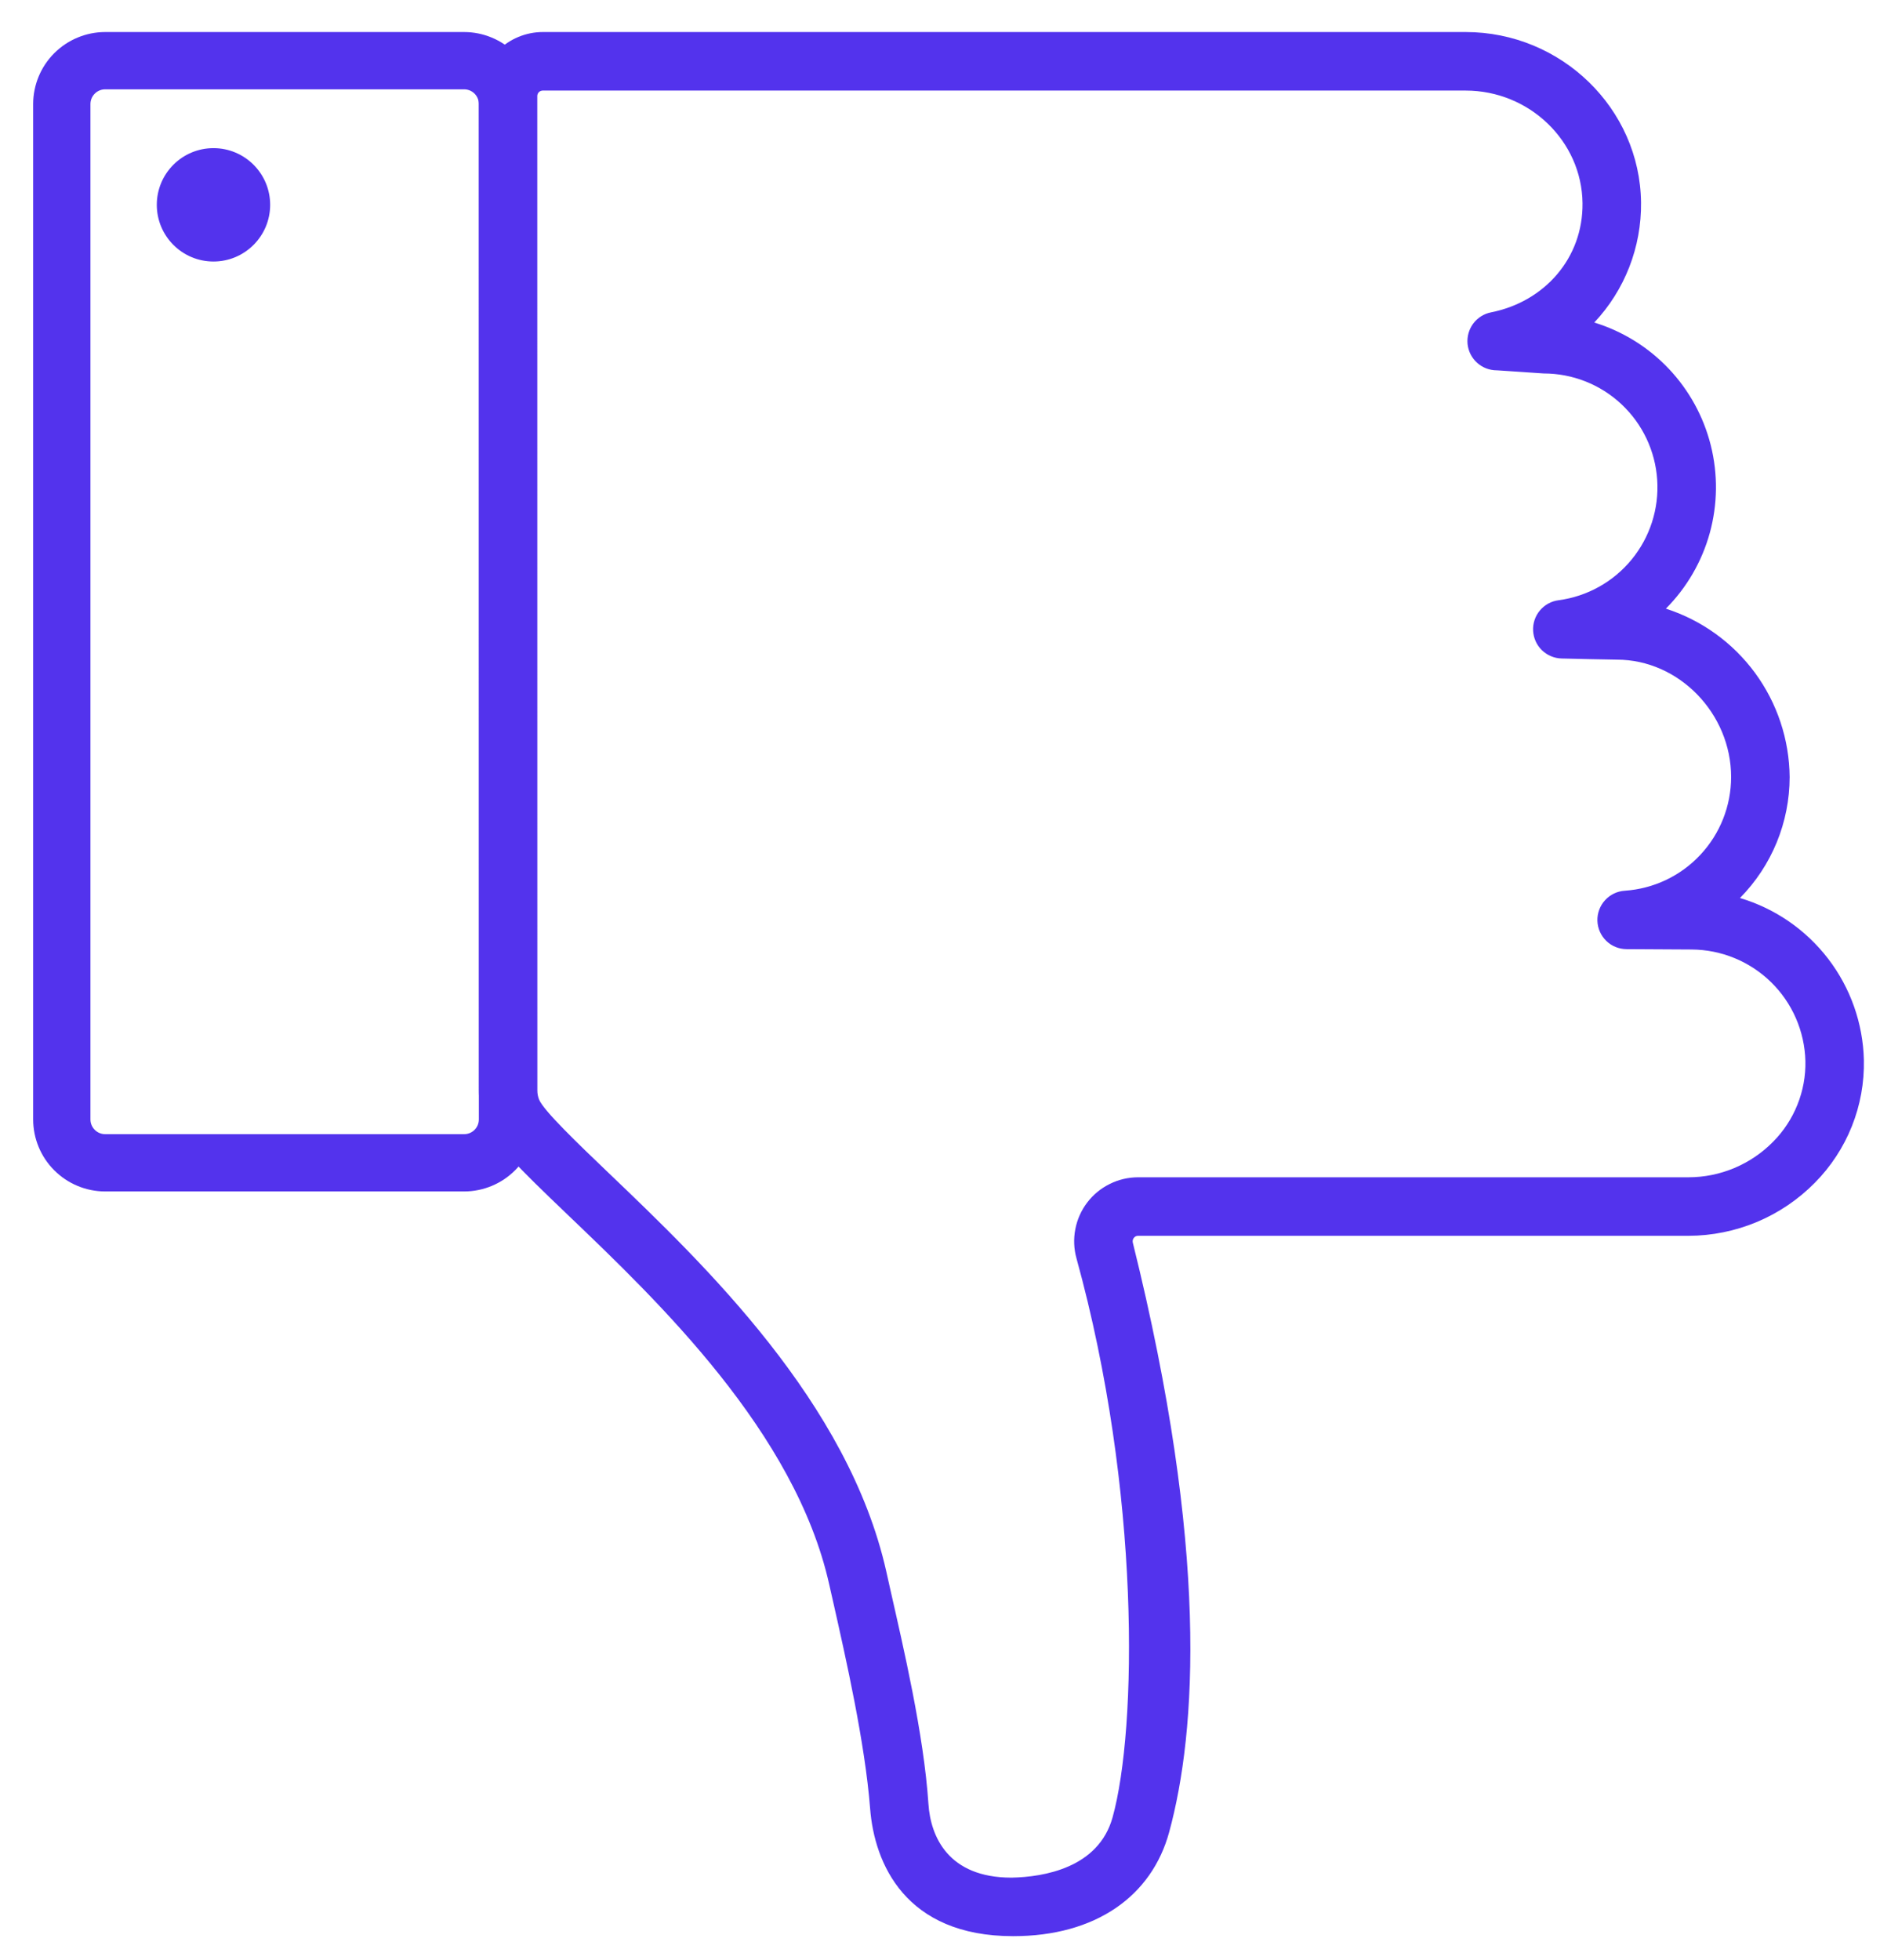 <svg width="47" height="49" viewBox="0 0 47 49" fill="none" xmlns="http://www.w3.org/2000/svg">
<path d="M36.641 0.801L13.569 0.801C13.147 0.802 12.743 0.97 12.444 1.267C12.144 1.564 11.974 1.967 11.97 2.389L11.972 27.253C11.97 27.518 12.02 27.781 12.119 28.026C12.338 28.576 12.95 29.176 14.203 30.375C16.464 32.537 19.881 35.805 20.73 39.604L20.832 40.054C21.147 41.451 21.625 43.563 21.753 45.207C21.859 46.579 22.633 48.397 25.328 48.397C27.393 48.397 28.794 47.397 29.23 45.794C29.911 43.288 30.227 38.742 28.321 31.064C28.316 31.043 28.315 31.022 28.319 31.001C28.323 30.981 28.331 30.961 28.344 30.945C28.357 30.927 28.373 30.914 28.392 30.904C28.411 30.895 28.432 30.89 28.453 30.891H42.215C42.802 30.889 43.383 30.771 43.925 30.544C44.466 30.317 44.957 29.984 45.37 29.566C45.77 29.162 46.085 28.682 46.296 28.154C46.507 27.627 46.609 27.062 46.597 26.493C46.574 25.578 46.262 24.694 45.705 23.967C45.148 23.24 44.376 22.708 43.499 22.447C44.294 21.642 44.74 20.556 44.741 19.424C44.733 18.486 44.43 17.575 43.875 16.819C43.319 16.063 42.54 15.502 41.647 15.214C42.17 14.688 42.548 14.036 42.745 13.321C42.941 12.606 42.95 11.853 42.77 11.133C42.59 10.414 42.227 9.753 41.717 9.215C41.207 8.677 40.566 8.28 39.857 8.062C40.62 7.251 41.039 6.175 41.026 5.061C40.999 2.712 39.032 0.801 36.641 0.801ZM25.285 46.934C23.707 46.934 23.265 45.909 23.211 45.094C23.095 43.342 22.583 41.17 22.258 39.732L22.158 39.285C21.211 35.054 17.602 31.602 15.214 29.318C14.452 28.589 13.588 27.762 13.476 27.483C13.448 27.412 13.434 27.336 13.434 27.259L13.432 2.394C13.434 2.359 13.449 2.326 13.474 2.301C13.5 2.277 13.534 2.264 13.569 2.264L36.641 2.264C38.234 2.264 39.545 3.526 39.563 5.077C39.579 6.448 38.616 7.542 37.275 7.808C37.096 7.843 36.938 7.944 36.83 8.089C36.722 8.235 36.672 8.416 36.689 8.597C36.707 8.777 36.791 8.945 36.926 9.067C37.06 9.189 37.235 9.256 37.417 9.257H37.428L38.59 9.335C39.312 9.335 40.008 9.609 40.535 10.103C41.063 10.597 41.383 11.273 41.43 11.994C41.478 12.715 41.249 13.428 40.791 13.986C40.333 14.545 39.679 14.909 38.963 15.004C38.781 15.027 38.614 15.12 38.496 15.261C38.378 15.403 38.318 15.583 38.328 15.767C38.338 15.951 38.416 16.125 38.548 16.253C38.681 16.381 38.856 16.455 39.04 16.46C39.165 16.463 40.26 16.489 40.423 16.489C41.971 16.489 43.278 17.833 43.278 19.424C43.277 20.146 43.002 20.841 42.508 21.368C42.015 21.896 41.34 22.216 40.619 22.265C40.43 22.277 40.253 22.362 40.126 22.502C39.998 22.642 39.93 22.826 39.935 23.016C39.941 23.205 40.02 23.385 40.155 23.517C40.291 23.65 40.472 23.724 40.662 23.725C40.662 23.725 42.048 23.734 42.289 23.734C43.033 23.738 43.746 24.031 44.277 24.551C44.809 25.072 45.116 25.779 45.135 26.523C45.143 26.896 45.075 27.268 44.935 27.615C44.796 27.962 44.589 28.277 44.325 28.542C44.049 28.822 43.721 29.044 43.359 29.196C42.996 29.349 42.608 29.427 42.215 29.428H28.453C28.206 29.428 27.963 29.485 27.743 29.595C27.522 29.704 27.329 29.863 27.18 30.059C27.031 30.255 26.929 30.483 26.883 30.725C26.836 30.967 26.846 31.217 26.912 31.454C28.522 37.289 28.427 43.225 27.814 45.429C27.462 46.692 26.096 46.917 25.296 46.934C25.292 46.934 25.289 46.934 25.285 46.934Z" fill="#5333ED"/>
<path d="M5.337 3.703C6.119 3.703 6.754 4.337 6.754 5.12C6.754 5.902 6.119 6.537 5.337 6.537C4.554 6.537 3.92 5.902 3.92 5.12C3.92 4.337 4.554 3.703 5.337 3.703Z" fill="#5333ED"/>
<path d="M11.605 0.801H2.628C2.151 0.802 1.694 0.992 1.357 1.329C1.019 1.666 0.83 2.123 0.829 2.6L0.829 27.983C0.83 28.46 1.019 28.917 1.357 29.254C1.694 29.591 2.151 29.781 2.628 29.782H11.605C12.082 29.781 12.539 29.591 12.876 29.254C13.213 28.917 13.403 28.46 13.403 27.983V2.6C13.403 2.123 13.213 1.666 12.876 1.329C12.539 0.992 12.082 0.802 11.605 0.801V0.801ZM2.628 28.35C2.531 28.35 2.437 28.311 2.369 28.242C2.3 28.173 2.261 28.08 2.261 27.983V2.6C2.261 2.503 2.3 2.41 2.369 2.341C2.437 2.272 2.531 2.233 2.628 2.233H11.605C11.702 2.233 11.795 2.272 11.864 2.341C11.933 2.41 11.971 2.503 11.971 2.6V27.983C11.971 28.08 11.933 28.173 11.864 28.242C11.795 28.311 11.702 28.35 11.605 28.35H2.628Z" fill="#5333ED"/>
</svg>

